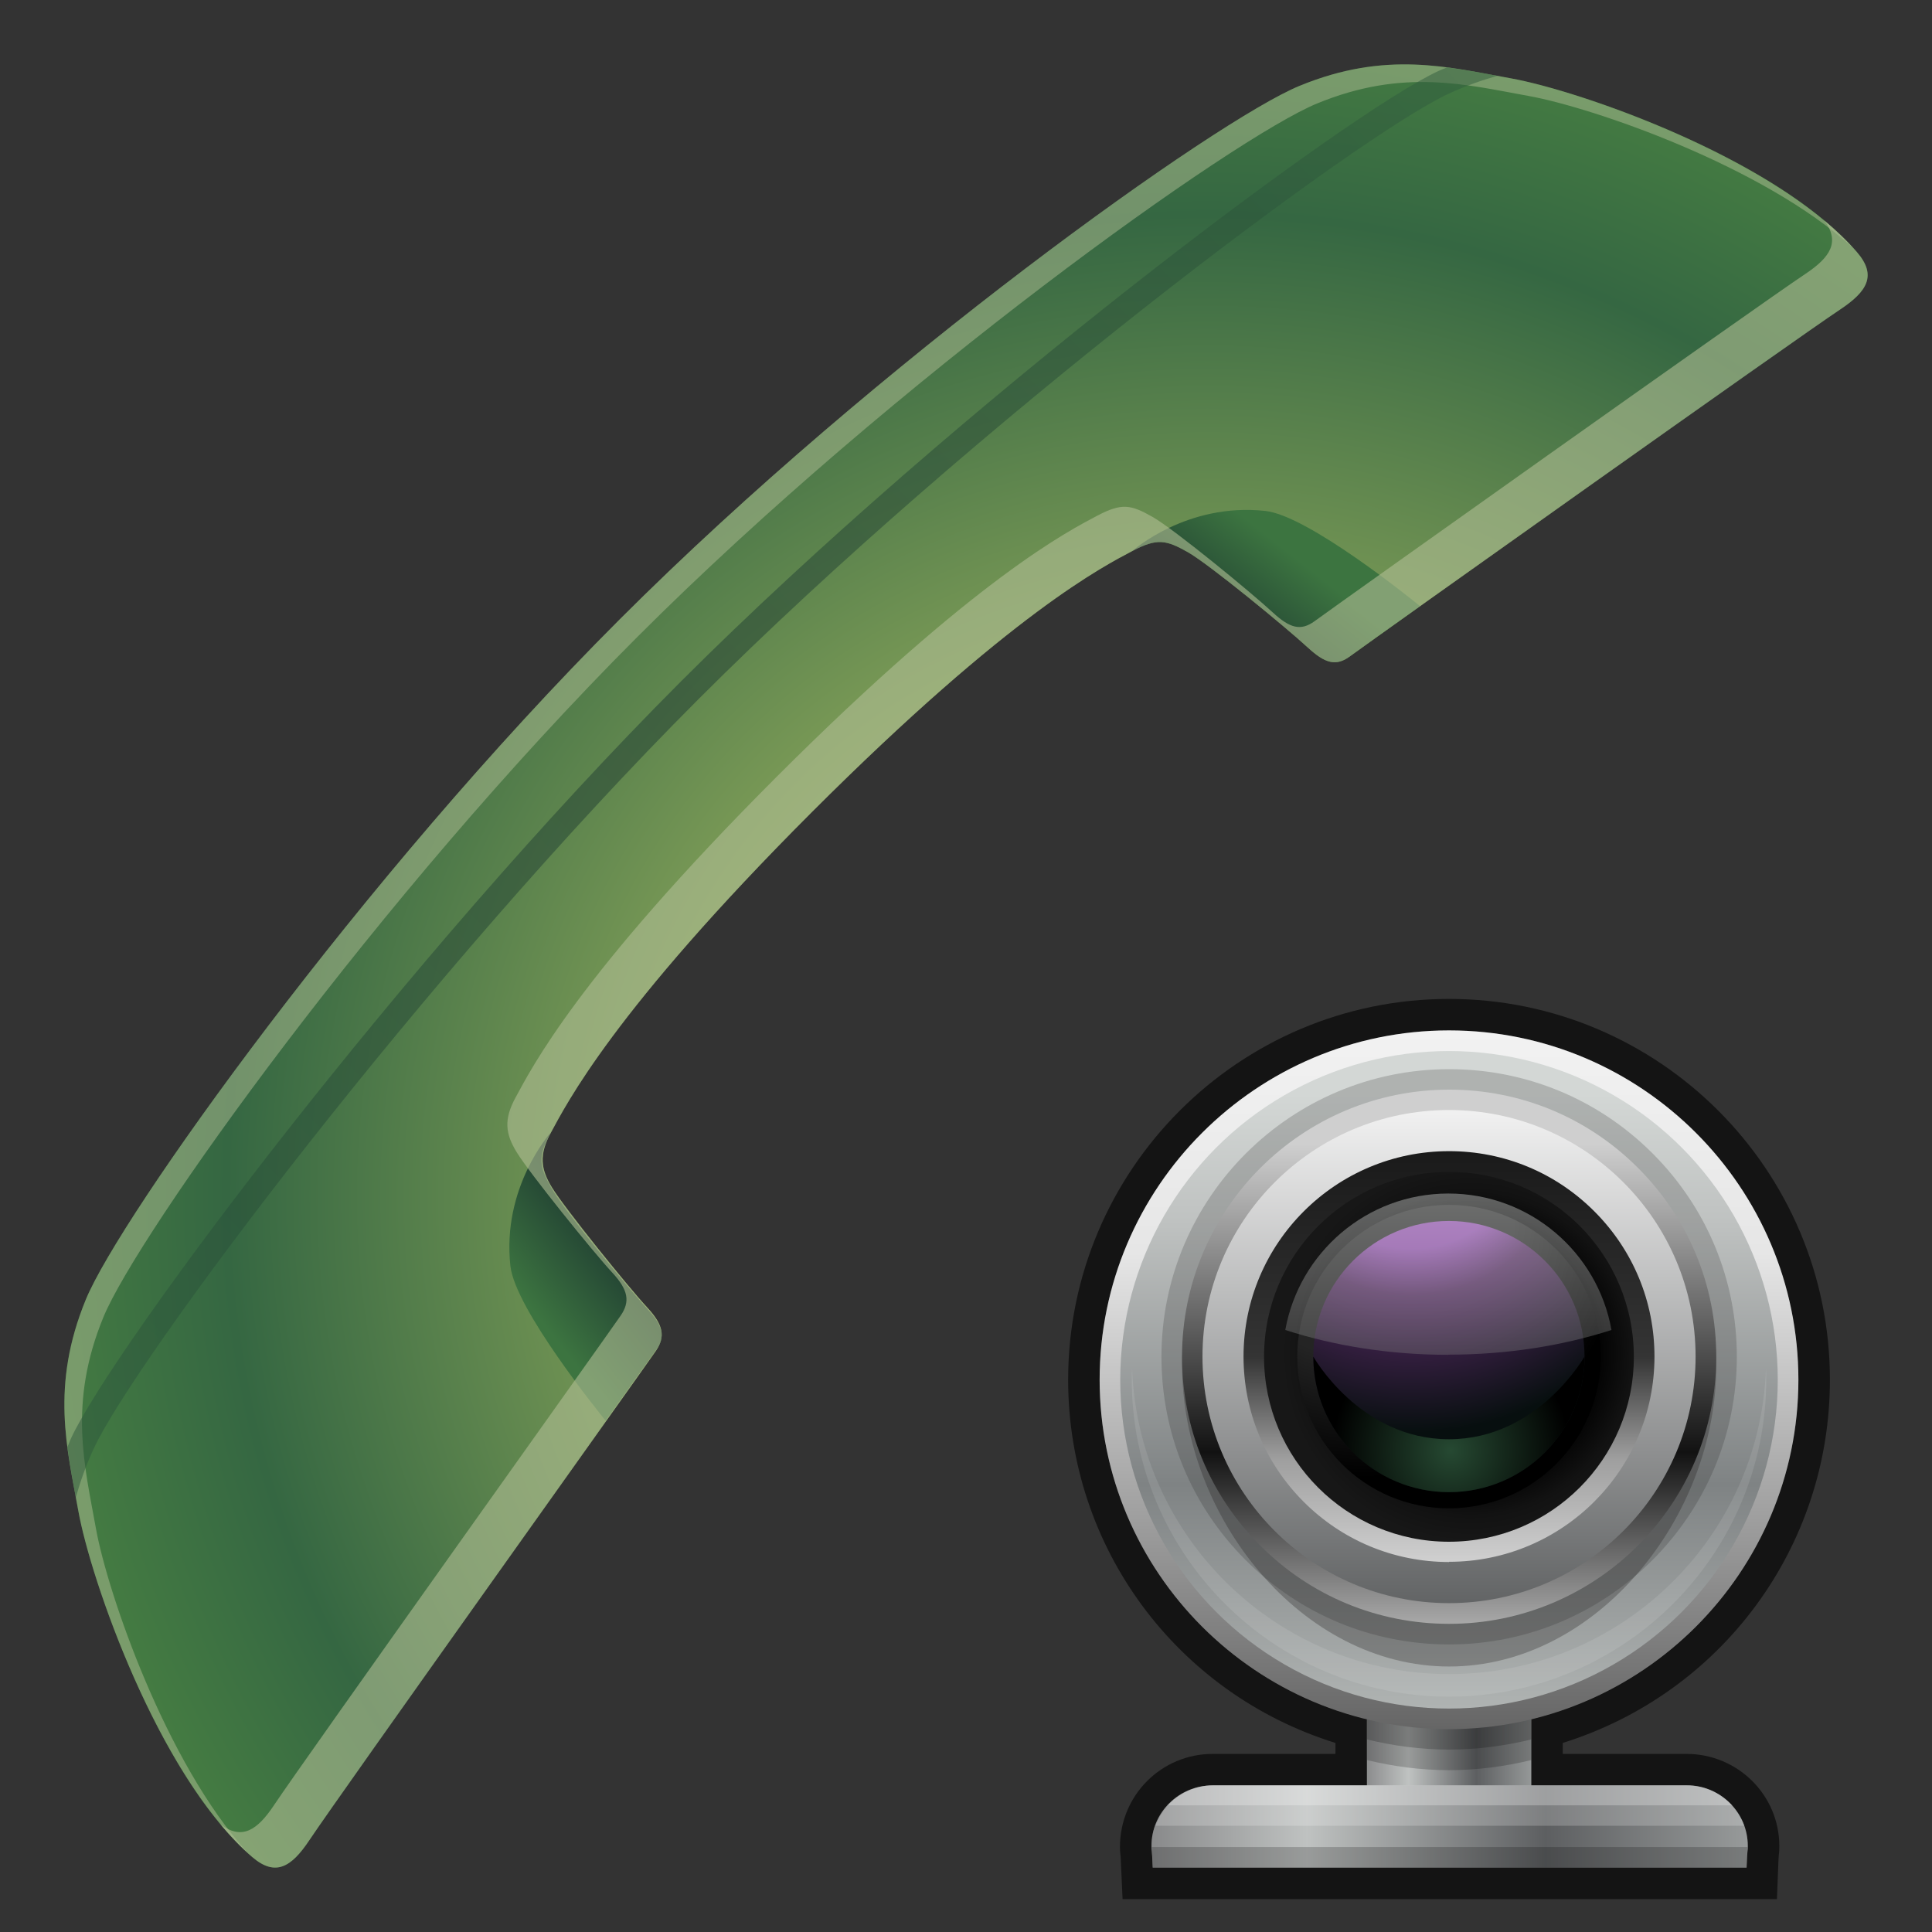 <?xml version="1.0" encoding="UTF-8"?>
<!DOCTYPE svg PUBLIC "-//W3C//DTD SVG 1.1 Tiny//EN" "http://www.w3.org/Graphics/SVG/1.1/DTD/svg11-tiny.dtd">
<svg baseProfile="tiny" height="60" viewBox="0 0 60 60" width="60" xmlns="http://www.w3.org/2000/svg" xmlns:xlink="http://www.w3.org/1999/xlink">
<rect x="0" y="0" width="60" height="60" fill="#333333" stroke="none"/>
<g>
<radialGradient cx="-1627.369" cy="-2479.008" gradientTransform="matrix(0.707 0.707 -0.707 0.707 -564.62 2940.372)" gradientUnits="userSpaceOnUse" id="SVGID_1_" r="45.665">
<stop offset="0" style="stop-color:#93AC5D"/>
<stop offset="0.297" style="stop-color:#93AC5D"/>
<stop offset="0.667" style="stop-color:#356742"/>
<stop offset="0.794" style="stop-color:#447B42"/>
<stop offset="1" style="stop-color:#447B42"/>
</radialGradient>
<path d="M20.37,41.951c0.299-0.437,0.233-0.799-0.258-1.332c-0.617-0.666-2.567-3.084-2.968-3.737  c-0.353-0.575-0.411-1.02-0.034-1.71c0.473-0.865,1.915-3.764,8.107-9.956c6.192-6.192,9.084-7.646,9.956-8.108  c0.76-0.399,1.037-0.344,1.711,0.036c0.666,0.376,3.068,2.352,3.734,2.967c0.535,0.492,0.873,0.588,1.301,0.274  c0.752-0.551,13.828-9.843,15.229-10.774c0.85-0.565,1.141-1.062,0.523-1.779c-2.477-2.889-8.594-5.015-10.752-5.399  c-1.922-0.345-3.875-0.873-6.564,0.236c-2.561,1.053-13.076,8.534-21.113,16.571C11.203,27.277,3.722,37.795,2.668,40.352  c-1.108,2.691-0.581,4.645-0.236,6.567c0.387,2.158,2.511,8.275,5.4,10.752c0.718,0.616,1.213,0.323,1.777-0.525  C10.542,55.745,19.852,42.705,20.37,41.951z" fill="url(#SVGID_1_)"/>
<linearGradient gradientTransform="matrix(0.707 0.707 -0.707 0.707 -564.62 2940.372)" gradientUnits="userSpaceOnUse" id="SVGID_2_" x1="-1639.343" x2="-1638.911" y1="-2494.982" y2="-2491.407">
<stop offset="0" style="stop-color:#3C7440"/>
<stop offset="1" style="stop-color:#1E3A31"/>
</linearGradient>
<path d="M35.172,17.107c0.76-0.399,1.037-0.344,1.711,0.036c0.666,0.376,3.068,2.352,3.734,2.967  c0.535,0.492,0.873,0.588,1.301,0.274c0.047-0.034,0.063-0.046,0.064-0.046c0.252-0.184,1.031-0.739,2.119-1.514  c-0.252-0.205-3.469-2.809-4.801-2.956C36.855,15.598,35.172,17.107,35.172,17.107z" fill="url(#SVGID_2_)"/>
<linearGradient gradientTransform="matrix(0.707 0.707 0.707 -0.707 -1696.83 4072.586)" gradientUnits="userSpaceOnUse" id="SVGID_3_" x1="-1639.347" x2="-1638.915" y1="4063.056" y2="4066.632">
<stop offset="0" style="stop-color:#3C7440"/>
<stop offset="1" style="stop-color:#1E3A31"/>
</linearGradient>
<path d="M17.092,35.188c-0.401,0.763-0.346,1.039,0.035,1.714c0.376,0.665,2.351,3.067,2.967,3.737  c0.492,0.53,0.587,0.869,0.274,1.297c-0.035,0.049-0.046,0.063-0.046,0.063c-0.183,0.253-0.738,1.032-1.515,2.12  c-0.203-0.252-2.807-3.469-2.956-4.8C15.579,36.875,17.092,35.188,17.092,35.188z" fill="url(#SVGID_3_)"/>
<path d="M2.979,47.466c-0.344-1.923-0.873-3.877,0.235-6.567c1.054-2.557,8.535-13.074,16.573-21.112  C27.825,11.749,38.34,4.268,40.9,3.215c2.689-1.108,4.643-0.581,6.566-0.236c1.98,0.354,7.297,2.178,10.07,4.711  c-2.553-2.815-8.496-4.879-10.619-5.258c-1.922-0.345-3.875-0.873-6.564,0.236c-2.561,1.053-13.076,8.534-21.113,16.571  C11.203,27.277,3.722,37.795,2.668,40.352c-1.108,2.691-0.581,4.645-0.236,6.567c0.378,2.122,2.441,8.065,5.258,10.617  C5.156,54.763,3.333,49.448,2.979,47.466z" fill="#B1BE95" fill-opacity="0.5" stroke-opacity="0.5"/>
<path d="M20.37,41.951c0.299-0.437,0.233-0.799-0.258-1.332c-0.617-0.666-2.567-3.084-2.968-3.737  c-0.353-0.575-0.411-1.02-0.034-1.71c0.473-0.865,1.915-3.764,8.107-9.956c6.192-6.192,9.084-7.646,9.956-8.108  c0.76-0.399,1.037-0.344,1.711,0.036c0.666,0.376,3.068,2.352,3.734,2.967c0.535,0.492,0.873,0.588,1.301,0.274  c0.752-0.551,13.828-9.843,15.229-10.774c0.85-0.565,1.141-1.062,0.523-1.779c-0.291-0.339-0.635-0.665-1.012-0.982  c0.488,0.658,0.197,1.134-0.607,1.667c-1.4,0.932-14.475,10.224-15.227,10.775c-0.43,0.313-0.768,0.218-1.299-0.273  c-0.668-0.618-3.07-2.592-3.738-2.969c-0.672-0.38-0.949-0.436-1.711-0.035c-0.869,0.462-3.763,1.915-9.955,8.107  c-6.192,6.192-7.635,9.092-8.107,9.956c-0.378,0.69-0.32,1.135,0.035,1.711c0.4,0.651,2.351,3.069,2.967,3.736  c0.493,0.533,0.558,0.896,0.259,1.332c-0.518,0.755-9.828,13.794-10.76,15.195c-0.534,0.803-1.009,1.098-1.666,0.606  c0.314,0.378,0.643,0.723,0.982,1.013c0.718,0.616,1.213,0.323,1.777-0.525C10.542,55.745,19.852,42.705,20.37,41.951z" fill="#B1BE95" fill-opacity="0.6" stroke-opacity="0.6"/>
<linearGradient gradientTransform="matrix(0.707 0.707 -0.707 0.707 -608.141 2931.325)" gradientUnits="userSpaceOnUse" id="SVGID_4_" x1="-1610.522" x2="-1610.522" y1="-2533.347" y2="-2471.428">
<stop offset="0" style="stop-color:#315D3E"/>
<stop offset="0.5" style="stop-color:#1E3A31"/>
<stop offset="1" style="stop-color:#2E593D"/>
</linearGradient>
<path d="M2.899,45.012c1.275-2.776,10.299-14.805,18.804-23.31  c8.505-8.506,20.531-17.529,23.309-18.803c0.527-0.241,1.02-0.411,1.492-0.545c-0.512-0.096-1.031-0.19-1.566-0.26  c-0.086,0.036-0.162,0.063-0.248,0.102c-2.818,1.293-14.972,10.397-23.534,18.958c-8.562,8.562-17.667,20.715-18.96,23.535  c-0.038,0.086-0.063,0.165-0.101,0.25c0.071,0.534,0.165,1.054,0.259,1.564C2.489,46.03,2.658,45.539,2.899,45.012z" fill="url(#SVGID_4_)" fill-opacity="0.5" stroke-opacity="0.5"/>
<rect fill="none" height="60" width="60"/>
</g>
<g transform="matrix(1 0 0 1 30 30)">
<path d="M22.379,24.469h-3.846v-0.341c4.922-1.536,8.297-6.068,8.297-11.278  c0-6.522-5.307-11.828-11.83-11.828c-6.522,0-11.828,5.306-11.828,11.828c0,5.212,3.376,9.745,8.301,11.279v0.34H7.66  c-1.588,0-2.879,1.281-2.879,2.893l0.005,0.148l0.007,0.06c0.006,0.042,0.014,0.121,0.027,0.47l0.042,0.939h20.323l0.048-1.235  c0.006-0.112,0.011-0.153,0.014-0.179c0.007-0.065,0.011-0.098,0.011-0.238C25.258,25.75,23.967,24.469,22.379,24.469z   M24.279,27.361c0,0.103-0.008,0.052-0.023,0.326c-0.004,0.091-0.008,0.186-0.013,0.313h-0.002h-0.002H5.803H5.799  c-0.025-0.635-0.039-0.508-0.039-0.639v-0.035c0-1.037,0.85-1.879,1.9-1.879h4.791v-2.063C7.698,22.233,4.15,17.953,4.15,12.85  C4.15,6.867,9.021,2,15,2c5.982,0,10.851,4.866,10.851,10.85c0,5.103-3.546,9.381-8.296,10.534v2.063h4.824  c1.05,0,1.9,0.842,1.9,1.879V27.361z" fill-opacity="0.6" stroke-opacity="0.6"/>
<linearGradient gradientTransform="matrix(1 0 0 -1 -27.48 -6114.146)" gradientUnits="userSpaceOnUse" id="SVGID_1__" x1="39.861" x2="45.1" y1="-6137.793" y2="-6137.793">
<stop offset="0" style="stop-color:#898A8B"/>
<stop offset="0.261" style="stop-color:#BFC2C1"/>
<stop offset="0.661" style="stop-color:#5D5F61"/>
<stop offset="1" style="stop-color:#979A9A"/>
</linearGradient>
<rect fill="url(#SVGID_1__)" height="7.852" width="5.104" x="12.451" y="19.721"/>
<path d="M12.451,24.66c0.818,0.199,1.672,0.314,2.553,0.314s1.73-0.115,2.553-0.314v-4.294  h-5.105v4.284V24.66z" fill="#020202" fill-opacity="0.2"/>
<path d="M12.451,24.02c0.818,0.199,1.672,0.315,2.553,0.315s1.73-0.116,2.553-0.315v-4.293  h-5.105v4.287V24.02z" fill="#020202" fill-opacity="0.2"/>
<linearGradient gradientTransform="matrix(1 0 0 -1 -27.48 -6114.146)" gradientUnits="userSpaceOnUse" id="SVGID_2__" x1="42.48" x2="42.48" y1="-6116.122" y2="-6137.822">
<stop offset="0" style="stop-color:#F2F2F2"/>
<stop offset="0.321" style="stop-color:#E6E6E6"/>
<stop offset="1" style="stop-color:#666666"/>
</linearGradient>
<path d="M15,23.7c-5.979,0-10.85-4.867-10.85-10.851C4.15,6.867,9.021,2,15,2  c5.982,0,10.851,4.866,10.851,10.85C25.851,18.834,20.98,23.7,15,23.7z" fill="url(#SVGID_2__)"/>
<linearGradient gradientTransform="matrix(1 0 0 -1 -27.48 -6114.146)" gradientUnits="userSpaceOnUse" id="SVGID_3__" x1="42.48" x2="42.48" y1="-6116.762" y2="-6137.182">
<stop offset="0" style="stop-color:#D3D7D5"/>
<stop offset="0.067" style="stop-color:#D3D7D5"/>
<stop offset="0.261" style="stop-color:#BFC2C1"/>
<stop offset="0.661" style="stop-color:#7F8384"/>
<stop offset="1" style="stop-color:#AFB3B2"/>
</linearGradient>
<circle cx="15" cy="12.851" fill="url(#SVGID_3__)" r="10.21"/>
<path d="M15,21.99c-5.314,0-9.656-4.23-9.842-9.5c-0.006,0.115-0.01,0.23-0.01,0.349  c0,5.431,4.418,9.851,9.852,9.851s9.852-4.42,9.852-9.851c0-0.116-0.004-0.231-0.008-0.349c-0.179,5.27-4.52,9.5-9.84,9.5H15z" fill="#FFFFFF" fill-opacity="0.1"/>
<path d="M23.301,12.41c0,4.703-3.714,9.346-8.299,9.345c-4.58-0.003-8.293-4.646-8.291-9.351  s3.717-8.516,8.296-8.516c4.571,0,8.292,3.814,8.292,8.516L23.301,12.41z" fill="#222021" fill-opacity="0.3"/>
<path d="M15,21.07c-2.387-0.002-4.629-0.932-6.314-2.619C6.998,16.764,6.07,14.52,6.07,12.133  c0-4.923,4.01-8.929,8.936-8.929c2.387,0,4.633,0.931,6.318,2.618c1.688,1.688,2.617,3.934,2.615,6.318  c-0.003,4.924-4.012,8.93-8.936,8.93H14.99H15z" fill="#222021" fill-opacity="0.2"/>
<linearGradient gradientTransform="matrix(1 0 0 -1 -27.48 -6114.146)" gradientUnits="userSpaceOnUse" id="SVGID_4__" x1="42.483" x2="42.483" y1="-6117.869" y2="-6134.496">
<stop offset="0" style="stop-color:#CFCFCF"/>
<stop offset="0.109" style="stop-color:#CFCFCF"/>
<stop offset="0.685" style="stop-color:#121212"/>
<stop offset="1" style="stop-color:#A6A6A6"/>
</linearGradient>
<path d="M15,20.43c-2.215-0.002-4.297-0.863-5.862-2.432c-1.569-1.566-2.429-3.65-2.429-5.865  c0-4.574,3.723-8.293,8.297-8.293c2.217,0,4.299,0.863,5.865,2.432c1.566,1.567,2.43,3.65,2.428,5.867  c0,4.572-3.723,8.291-8.295,8.291H15z" fill="url(#SVGID_4__)"/>
<linearGradient gradientTransform="matrix(1 0 0 -1 -27.48 -6114.146)" gradientUnits="userSpaceOnUse" id="SVGID_5_" x1="42.48" x2="42.48" y1="-6118.515" y2="-6133.868">
<stop offset="0" style="stop-color:#F2F2F2"/>
<stop offset="1" style="stop-color:#636566"/>
</linearGradient>
<path d="M15,4.473c4.229,0,7.658,3.43,7.658,7.658s-3.43,7.656-7.658,7.656c-4.227,0-7.656-3.428-7.656-7.656  S10.773,4.473,15,4.473z" fill="url(#SVGID_5_)"/>
<linearGradient gradientTransform="matrix(1 0 0 -1 -27.48 -6114.146)" gradientUnits="userSpaceOnUse" id="SVGID_6_" x1="42.48" x2="42.48" y1="-6119.921" y2="-6132.597">
<stop offset="0" style="stop-color:#1A1A1A"/>
<stop offset="0.503" style="stop-color:#343434"/>
<stop offset="0.751" style="stop-color:#9E9E9E"/>
<stop offset="1" style="stop-color:#CFCFCF"/>
</linearGradient>
<path d="M15,18.51c-1.704-0.001-3.309-0.666-4.514-1.871c-1.203-1.205-1.867-2.807-1.867-4.512  c0-3.518,2.861-6.377,6.383-6.377c1.705,0,3.307,0.664,4.512,1.87c1.205,1.205,1.869,2.808,1.867,4.513  c0,3.51-2.859,6.37-6.379,6.37L15,18.51z" fill="url(#SVGID_6_)"/>
<radialGradient cx="-18.537" cy="-6075.454" gradientTransform="matrix(1.014 3.000000e-004 3.000000e-004 -1.014 36.242 -6148.492)" gradientUnits="userSpaceOnUse" id="SVGID_7_" r="6.5">
<stop offset="0" style="stop-color:#000000"/>
<stop offset="0.592" style="stop-color:#000000"/>
<stop offset="0.627" style="stop-color:#050505"/>
<stop offset="0.765" style="stop-color:#121212"/>
<stop offset="0.888" style="stop-color:#171717"/>
<stop offset="1" style="stop-color:#171717"/>
</radialGradient>
<path d="M20.74,12.141c0,3.172-2.574,5.739-5.744,5.739c-3.176-0.001-5.742-2.573-5.74-5.745  c0-3.171,2.572-5.742,5.744-5.74c3.17-0.008,5.74,2.563,5.74,5.74V12.141z" fill="url(#SVGID_7_)"/>
<radialGradient cx="-23.651" cy="-6071.766" gradientTransform="matrix(1.014 0 0 -1.014 36.392 -6149.109)" gradientUnits="userSpaceOnUse" id="SVGID_8_" r="10.351">
<stop offset="0" style="stop-color:#242424"/>
<stop offset="0.43" style="stop-color:#242424"/>
<stop offset="0.782" style="stop-color:#000000"/>
<stop offset="1" style="stop-color:#000000"/>
</radialGradient>
<circle cx="15" cy="12.13" fill="url(#SVGID_8_)" r="4.712"/>
<radialGradient cx="-20.347" cy="-6068.734" gradientTransform="matrix(1.014 3.000000e-004 3.000000e-004 -1.014 36.242 -6148.492)" gradientUnits="userSpaceOnUse" id="SVGID_9_" r="11.36">
<stop offset="0" style="stop-color:#8D4AAB"/>
<stop offset="0.309" style="stop-color:#8D4AAB"/>
<stop offset="0.436" style="stop-color:#532961"/>
<stop offset="0.806" style="stop-color:#070F0F"/>
<stop offset="1" style="stop-color:#070F0F"/>
</radialGradient>
<path d="M19.211,12.131c0,2.325-1.887,4.209-4.212,4.209c-2.327-0.002-4.214-1.887-4.214-4.211  c0.004-2.328,1.891-4.211,4.214-4.211c2.329,0.003,4.21,1.889,4.21,4.211L19.211,12.131z" fill="url(#SVGID_9_)"/>
<radialGradient cx="-19.137" cy="-6078.435" gradientTransform="matrix(1.014 3.000000e-004 3.000000e-004 -1.014 36.242 -6148.492)" gradientUnits="userSpaceOnUse" id="SVGID_10_" r="4.612">
<stop offset="0" style="stop-color:#264932"/>
<stop offset="0.788" style="stop-color:#000000"/>
<stop offset="1" style="stop-color:#000000"/>
</radialGradient>
<path d="M19.211,12.131c0,2.325-1.887,4.209-4.212,4.209c-2.327-0.002-4.214-1.887-4.214-4.211  c0,0,1.443,2.568,4.214,2.568c2.769,0,4.21-2.57,4.21-2.57L19.211,12.131z" fill="url(#SVGID_10_)"/>
<linearGradient gradientTransform="matrix(1 0 0 -1 -27.48 -6114.146)" gradientUnits="userSpaceOnUse" id="SVGID_11_" x1="42.461" x2="42.461" y1="-6121.213" y2="-6126.239">
<stop offset="0" style="stop-color:#FAFDFB"/>
<stop offset="1" style="stop-color:#808080"/>
</linearGradient>
<path d="M14.98,12.07c1.828,0,3.549-0.277,5.066-0.766  c-0.43-2.41-2.531-4.238-5.066-4.238c-2.531,0-4.633,1.83-5.064,4.238c1.514,0.49,3.234,0.771,5.064,0.771V12.07z" fill="url(#SVGID_11_)" fill-opacity="0.35"/>
<linearGradient gradientTransform="matrix(1 0 0 -1 -27.48 -6114.146)" gradientUnits="userSpaceOnUse" id="SVGID_12_" x1="33.24" x2="51.76" y1="-6140.87" y2="-6140.87">
<stop offset="0" style="stop-color:#898A8B"/>
<stop offset="0.261" style="stop-color:#BFC2C1"/>
<stop offset="0.661" style="stop-color:#5D5F61"/>
<stop offset="1" style="stop-color:#979A9A"/>
</linearGradient>
<path d="M24.241,28c0.025-0.635,0.038-0.508,0.038-0.639v-0.035c0-1.037-0.851-1.879-1.9-1.879H7.66  c-1.051,0-1.9,0.842-1.9,1.879v0.035c0,0.131,0.014,0.004,0.039,0.639h18.44H24.241z" fill="url(#SVGID_12_)"/>
<path d="M5.879,26.7h18.292c-0.084-0.235-0.213-0.444-0.377-0.626H6.262  c-0.164,0.189-0.293,0.4-0.377,0.63L5.879,26.7z" fill="#FFFFFF" fill-opacity="0.2"/>
<path d="M5.771,27.359C5.779,27.49,5.789,27.68,5.803,28h18.44  c0.012-0.316,0.021-0.508,0.027-0.639H5.77L5.771,27.359z" fill="#020202" fill-opacity="0.2"/>
<path d="M6.256,26.07h17.54c-0.348-0.383-0.846-0.627-1.407-0.627H7.668  c-0.561,0.01-1.059,0.25-1.406,0.629L6.256,26.07z" fill="#FFFFFF" fill-opacity="0.4"/>
<rect fill="none" height="30" width="30"/>
</g>
</svg>
